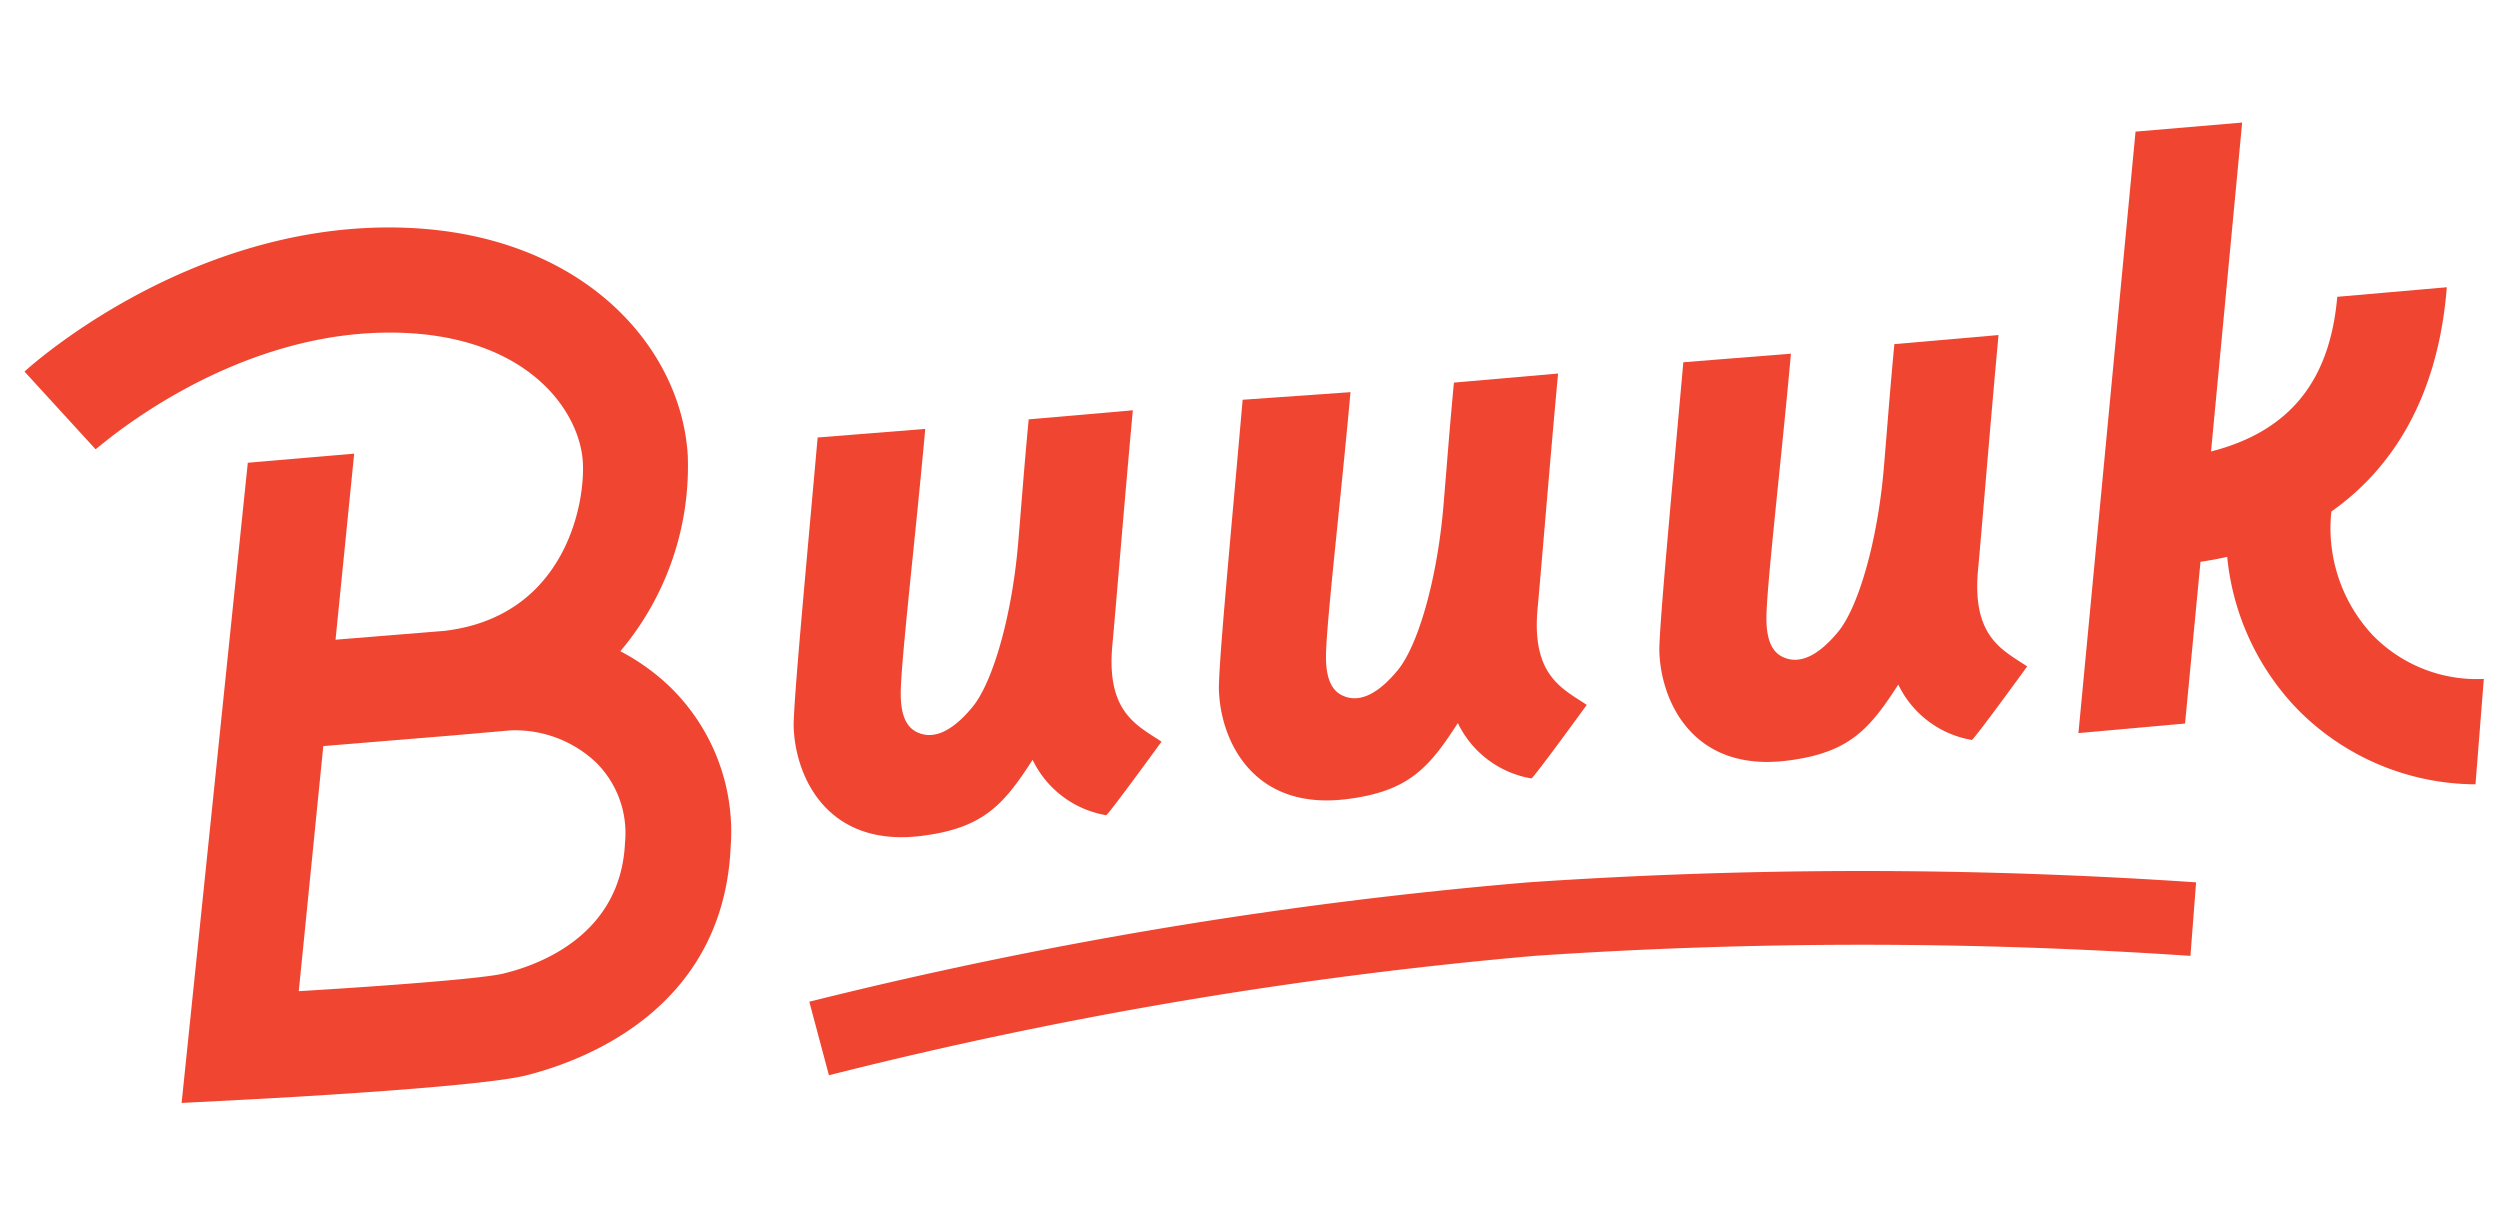 <svg xmlns="http://www.w3.org/2000/svg" viewBox="0 0 102 50"><defs><style>.cls-1{fill:#fff;opacity:0;}.cls-2,.cls-3{fill:#ef4531;}.cls-3{fill-rule:evenodd;}</style></defs><title>Buuuk-Logo-Orange-No-BG</title><g id="Layer_2" data-name="Layer 2"><g id="Layer_2-2" data-name="Layer 2"><rect id="bounding-box" class="cls-1" width="102" height="50"/><path id="underline" class="cls-2" d="M33.82,43.87l-.8-3A185.17,185.17,0,0,1,62.35,36,200.75,200.75,0,0,1,89.6,36L89.37,39A197.63,197.63,0,0,0,62.6,39,181.84,181.84,0,0,0,33.82,43.87Z"/><path id="k" class="cls-2" d="M96.82,25.93a6.39,6.39,0,0,1-1.7-5.06c2.44-1.72,4.35-4.6,4.71-9.15l-4.47.39c-.29,3.34-1.86,5.47-5.15,6.31L91.48,5l-4.35.37L84.8,29.91l4.35-.39.63-6.6c.36-.05.73-.12,1.09-.2a10.4,10.4,0,0,0,2.88,6.23A10.25,10.25,0,0,0,101,32l.34-4.3A5.93,5.93,0,0,1,96.82,25.93Z"/><path id="u3" class="cls-3" d="M68.68,14.78l4.39-.35c-.39,4.35-1,9.52-1,10.8,0,1,.3,1.44.75,1.61.74.29,1.51-.25,2.19-1.08.81-1,1.59-3.64,1.85-6.66.19-2.26.22-2.8.43-5.06l4.25-.37c-.32,3.44-.68,7.9-.83,9.52-.28,2.8,1,3.33,2,4,0,0-2.18,3-2.26,3a4.09,4.09,0,0,1-3-2.26c-1.18,1.83-2,2.78-4.5,3.1-3.94.51-5.23-2.51-5.25-4.55C67.73,25.21,68.13,20.93,68.68,14.78Z"/><path id="u2" class="cls-3" d="M50.7,16.31,55.1,16c-.39,4.35-1,9.52-1,10.8,0,1,.3,1.44.75,1.61.74.29,1.51-.25,2.19-1.08.81-1,1.59-3.64,1.85-6.66.19-2.26.22-2.8.43-5.06l4.25-.37c-.32,3.44-.68,7.9-.83,9.52-.28,2.8,1,3.33,2,4,0,0-2.18,3-2.26,3a4.09,4.09,0,0,1-3-2.26c-1.18,1.83-2,2.78-4.5,3.1-3.94.51-5.23-2.51-5.25-4.55C49.75,26.74,50.16,22.46,50.7,16.31Z"/><path id="u1" class="cls-3" d="M33.36,17.85l4.39-.35c-.39,4.35-1,9.52-1,10.8,0,1,.3,1.44.75,1.61.74.29,1.51-.25,2.19-1.08.81-1,1.59-3.64,1.85-6.66.19-2.26.22-2.8.43-5.06l4.25-.37c-.32,3.44-.68,7.9-.83,9.52-.28,2.8,1,3.33,2,4,0,0-2.18,3-2.26,3a4.09,4.09,0,0,1-3-2.26c-1.18,1.83-2,2.78-4.5,3.1-3.94.51-5.23-2.51-5.25-4.55C32.41,28.28,32.81,24,33.36,17.85Z"/><path id="B" class="cls-2" d="M27.31,28a8.83,8.83,0,0,0-2-1.43,11.7,11.7,0,0,0,2.75-8C27.78,14,23.52,9.28,15.87,9.28,7.52,9.28,1.26,14.92,1,15.16l2.9,3.17c.05,0,5.28-4.76,12-4.76,5.56,0,7.76,3.17,7.88,5.29.1,1.72-.74,6.3-5.65,6.88l-4.44.36.76-7.59-4.34.37L7.41,45l2.5-.13c1.61-.08,9.74-.53,11.58-1s8-2.41,8.32-9.3A8.25,8.25,0,0,0,27.31,28ZM20.5,39.73c-.86.2-4.8.5-8.31.71l1-10L18.54,30h0l2.28-.2a4.81,4.81,0,0,1,3.49,1.3,4.05,4.05,0,0,1,1.19,3.28C25.33,38.18,21.95,39.39,20.5,39.73Z"/></g></g></svg>